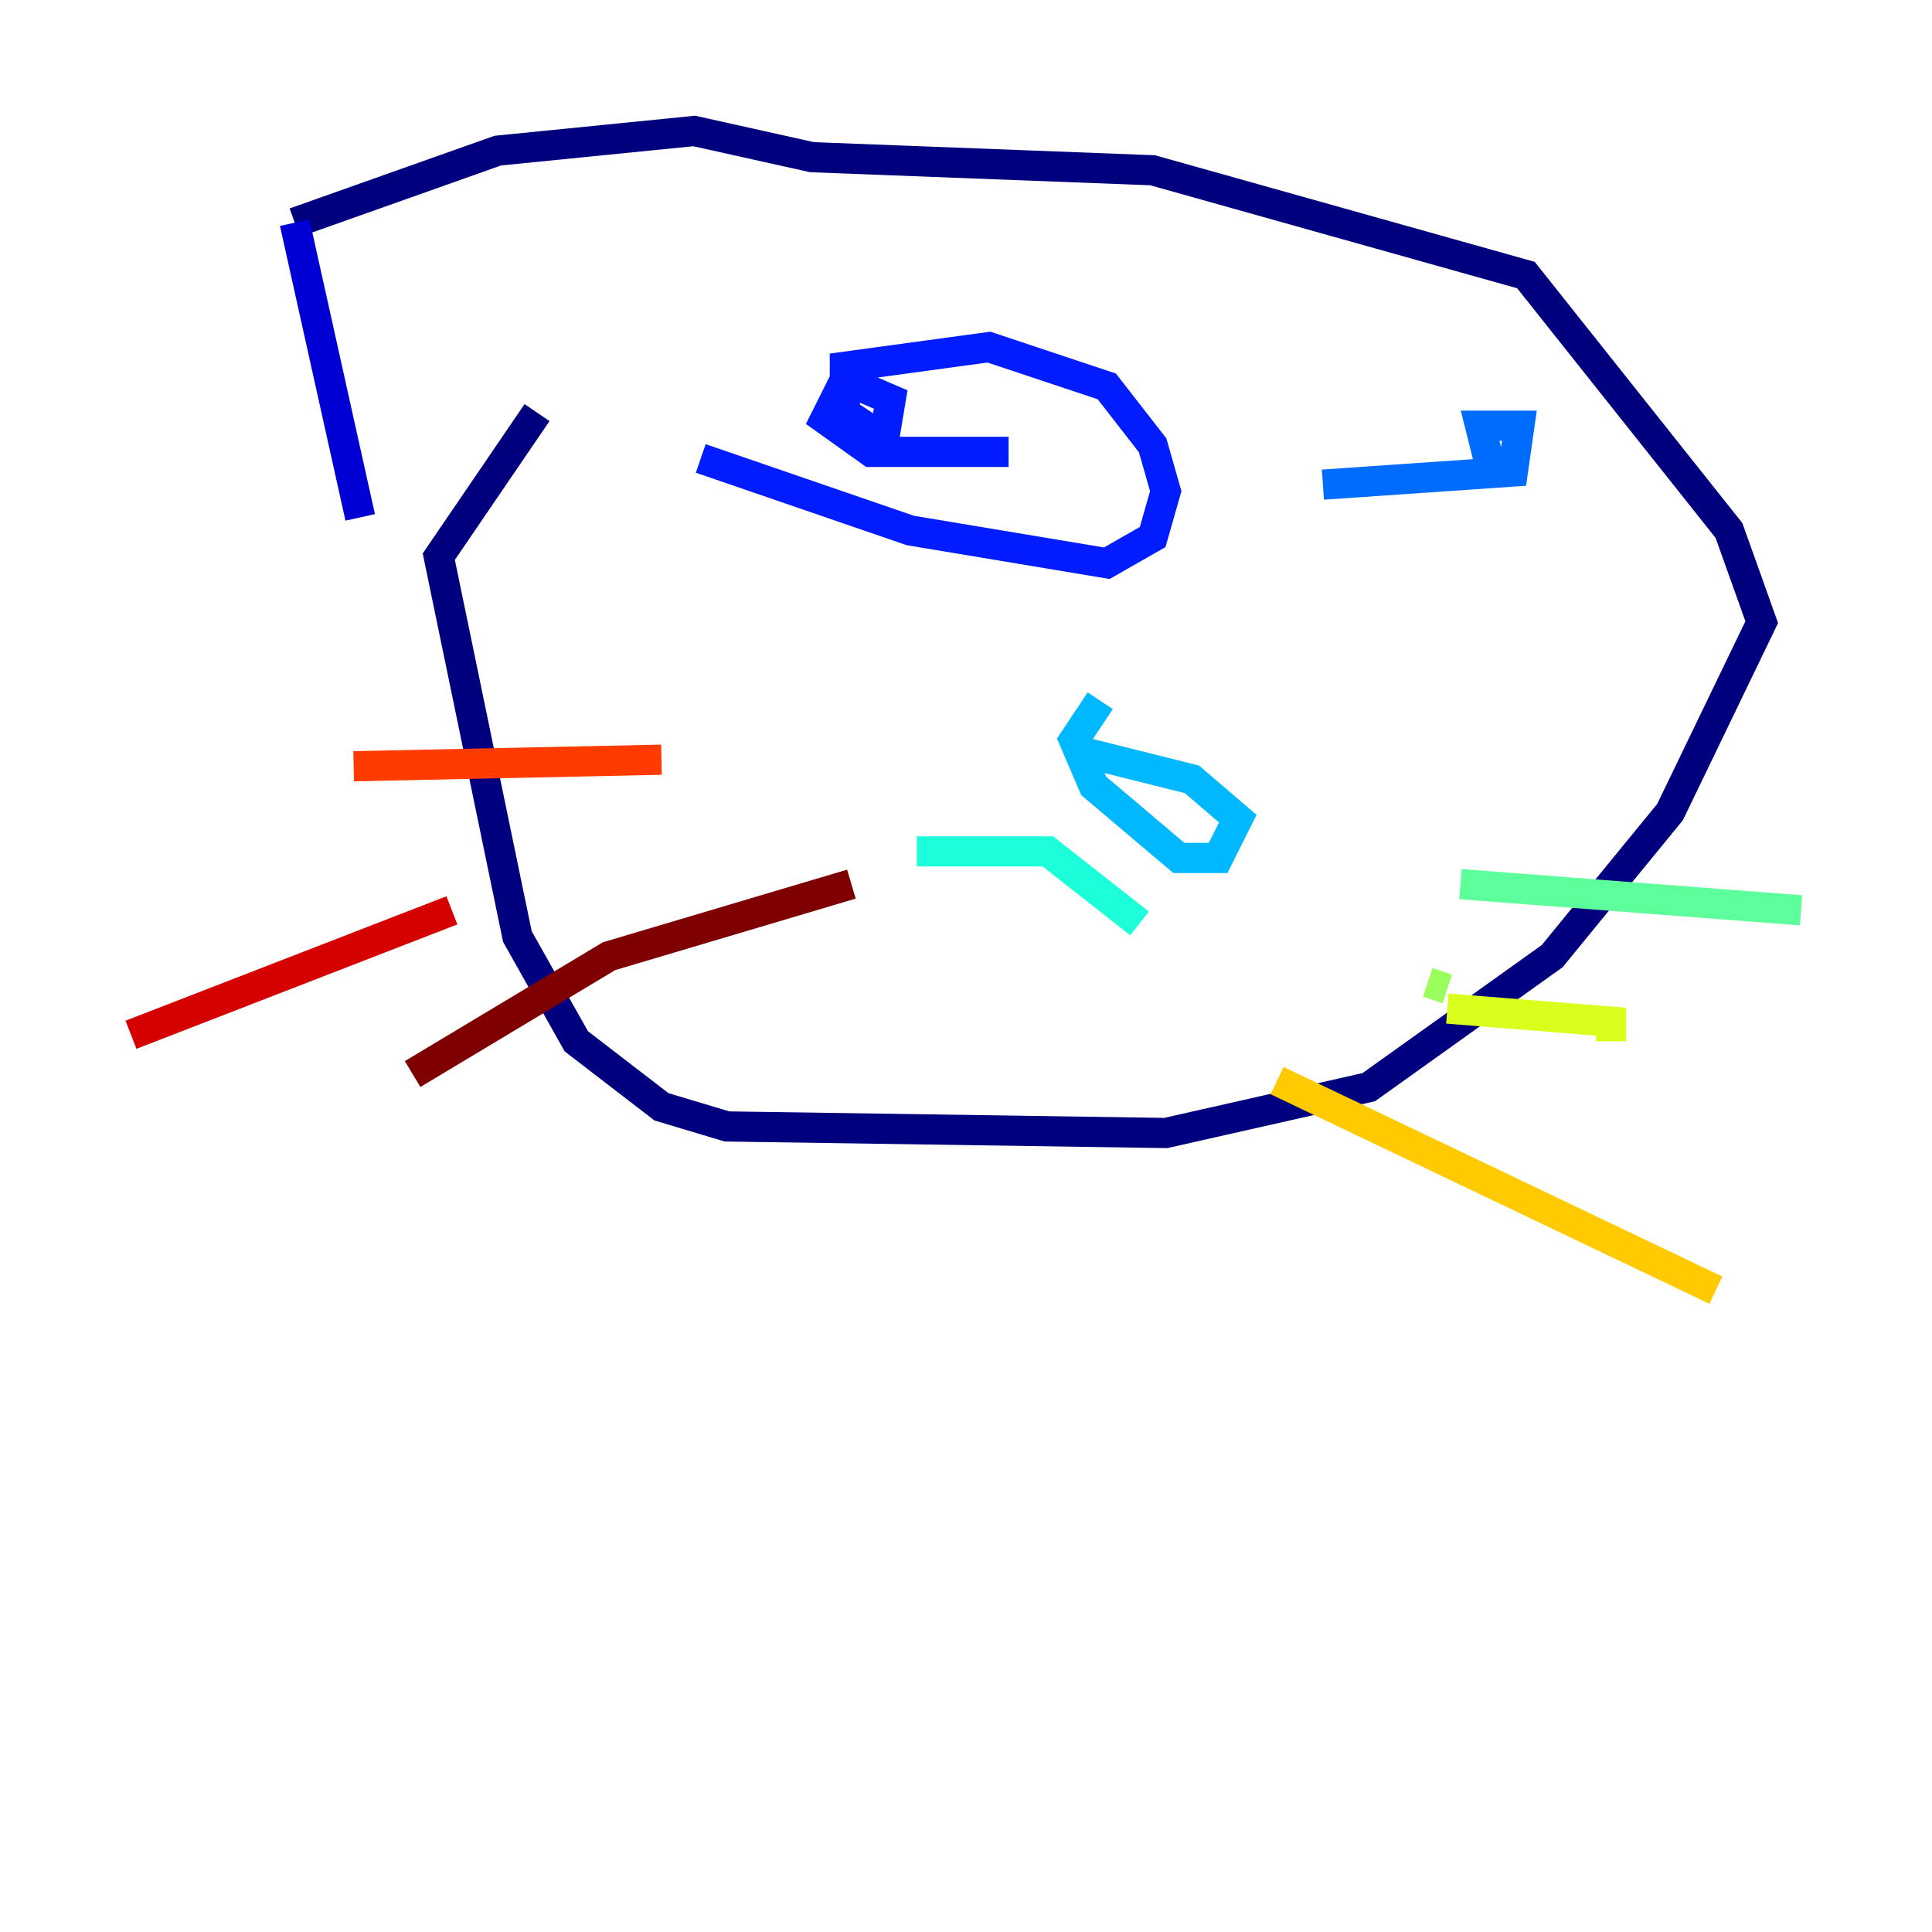<?xml version="1.0" encoding="utf-8" ?>
<svg baseProfile="tiny" height="128" version="1.2" viewBox="0,0,128,128" width="128" xmlns="http://www.w3.org/2000/svg" xmlns:ev="http://www.w3.org/2001/xml-events" xmlns:xlink="http://www.w3.org/1999/xlink"><defs /><polyline fill="none" points="35.58,27.336 29.071,36.881 34.278,62.047 38.183,68.99 43.824,73.329 48.163,74.63 77.234,75.064 90.685,72.027 102.834,63.349 110.644,53.803 116.719,41.22 114.549,35.146 101.098,18.224 76.366,11.281 53.803,10.414 45.993,8.678 32.976,9.98 19.525,14.752" stroke="#00007f" stroke-width="2" /><polyline fill="none" points="19.525,14.752 23.864,34.278" stroke="#0000d5" stroke-width="2" /><polyline fill="none" points="46.427,30.373 60.312,35.146 73.329,37.315 76.366,35.58 77.234,32.542 76.366,29.505 73.329,25.6 65.519,22.997 55.973,24.298 55.973,27.336 58.576,29.071 59.01,26.468 55.973,25.166 54.671,27.77 57.709,29.939 66.82,29.939" stroke="#001cff" stroke-width="2" /><polyline fill="none" points="87.647,32.108 100.231,31.241 100.664,28.203 98.061,28.203 98.929,31.675" stroke="#006cff" stroke-width="2" /><polyline fill="none" points="72.895,46.427 71.159,49.031 72.461,52.068 78.102,56.841 80.705,56.841 82.007,54.237 78.969,51.634 72.027,49.898" stroke="#00b8ff" stroke-width="2" /><polyline fill="none" points="60.746,56.407 69.424,56.407 75.498,61.18" stroke="#1cffda" stroke-width="2" /><polyline fill="none" points="96.759,58.576 119.322,60.312" stroke="#5cff9a" stroke-width="2" /><polyline fill="none" points="94.59,65.085 95.891,65.519" stroke="#9aff5c" stroke-width="2" /><polyline fill="none" points="95.891,66.82 106.739,67.688 106.739,68.99" stroke="#daff1c" stroke-width="2" /><polyline fill="none" points="84.61,71.593 113.681,85.478" stroke="#ffcb00" stroke-width="2" /><polyline fill="none" points="22.997,47.729 22.997,47.729" stroke="#ff8500" stroke-width="2" /><polyline fill="none" points="23.43,50.766 43.824,50.332" stroke="#ff3b00" stroke-width="2" /><polyline fill="none" points="29.939,60.312 8.678,68.556" stroke="#d50000" stroke-width="2" /><polyline fill="none" points="27.336,71.159 40.352,63.349 56.407,58.576" stroke="#7f0000" stroke-width="2" /></svg>